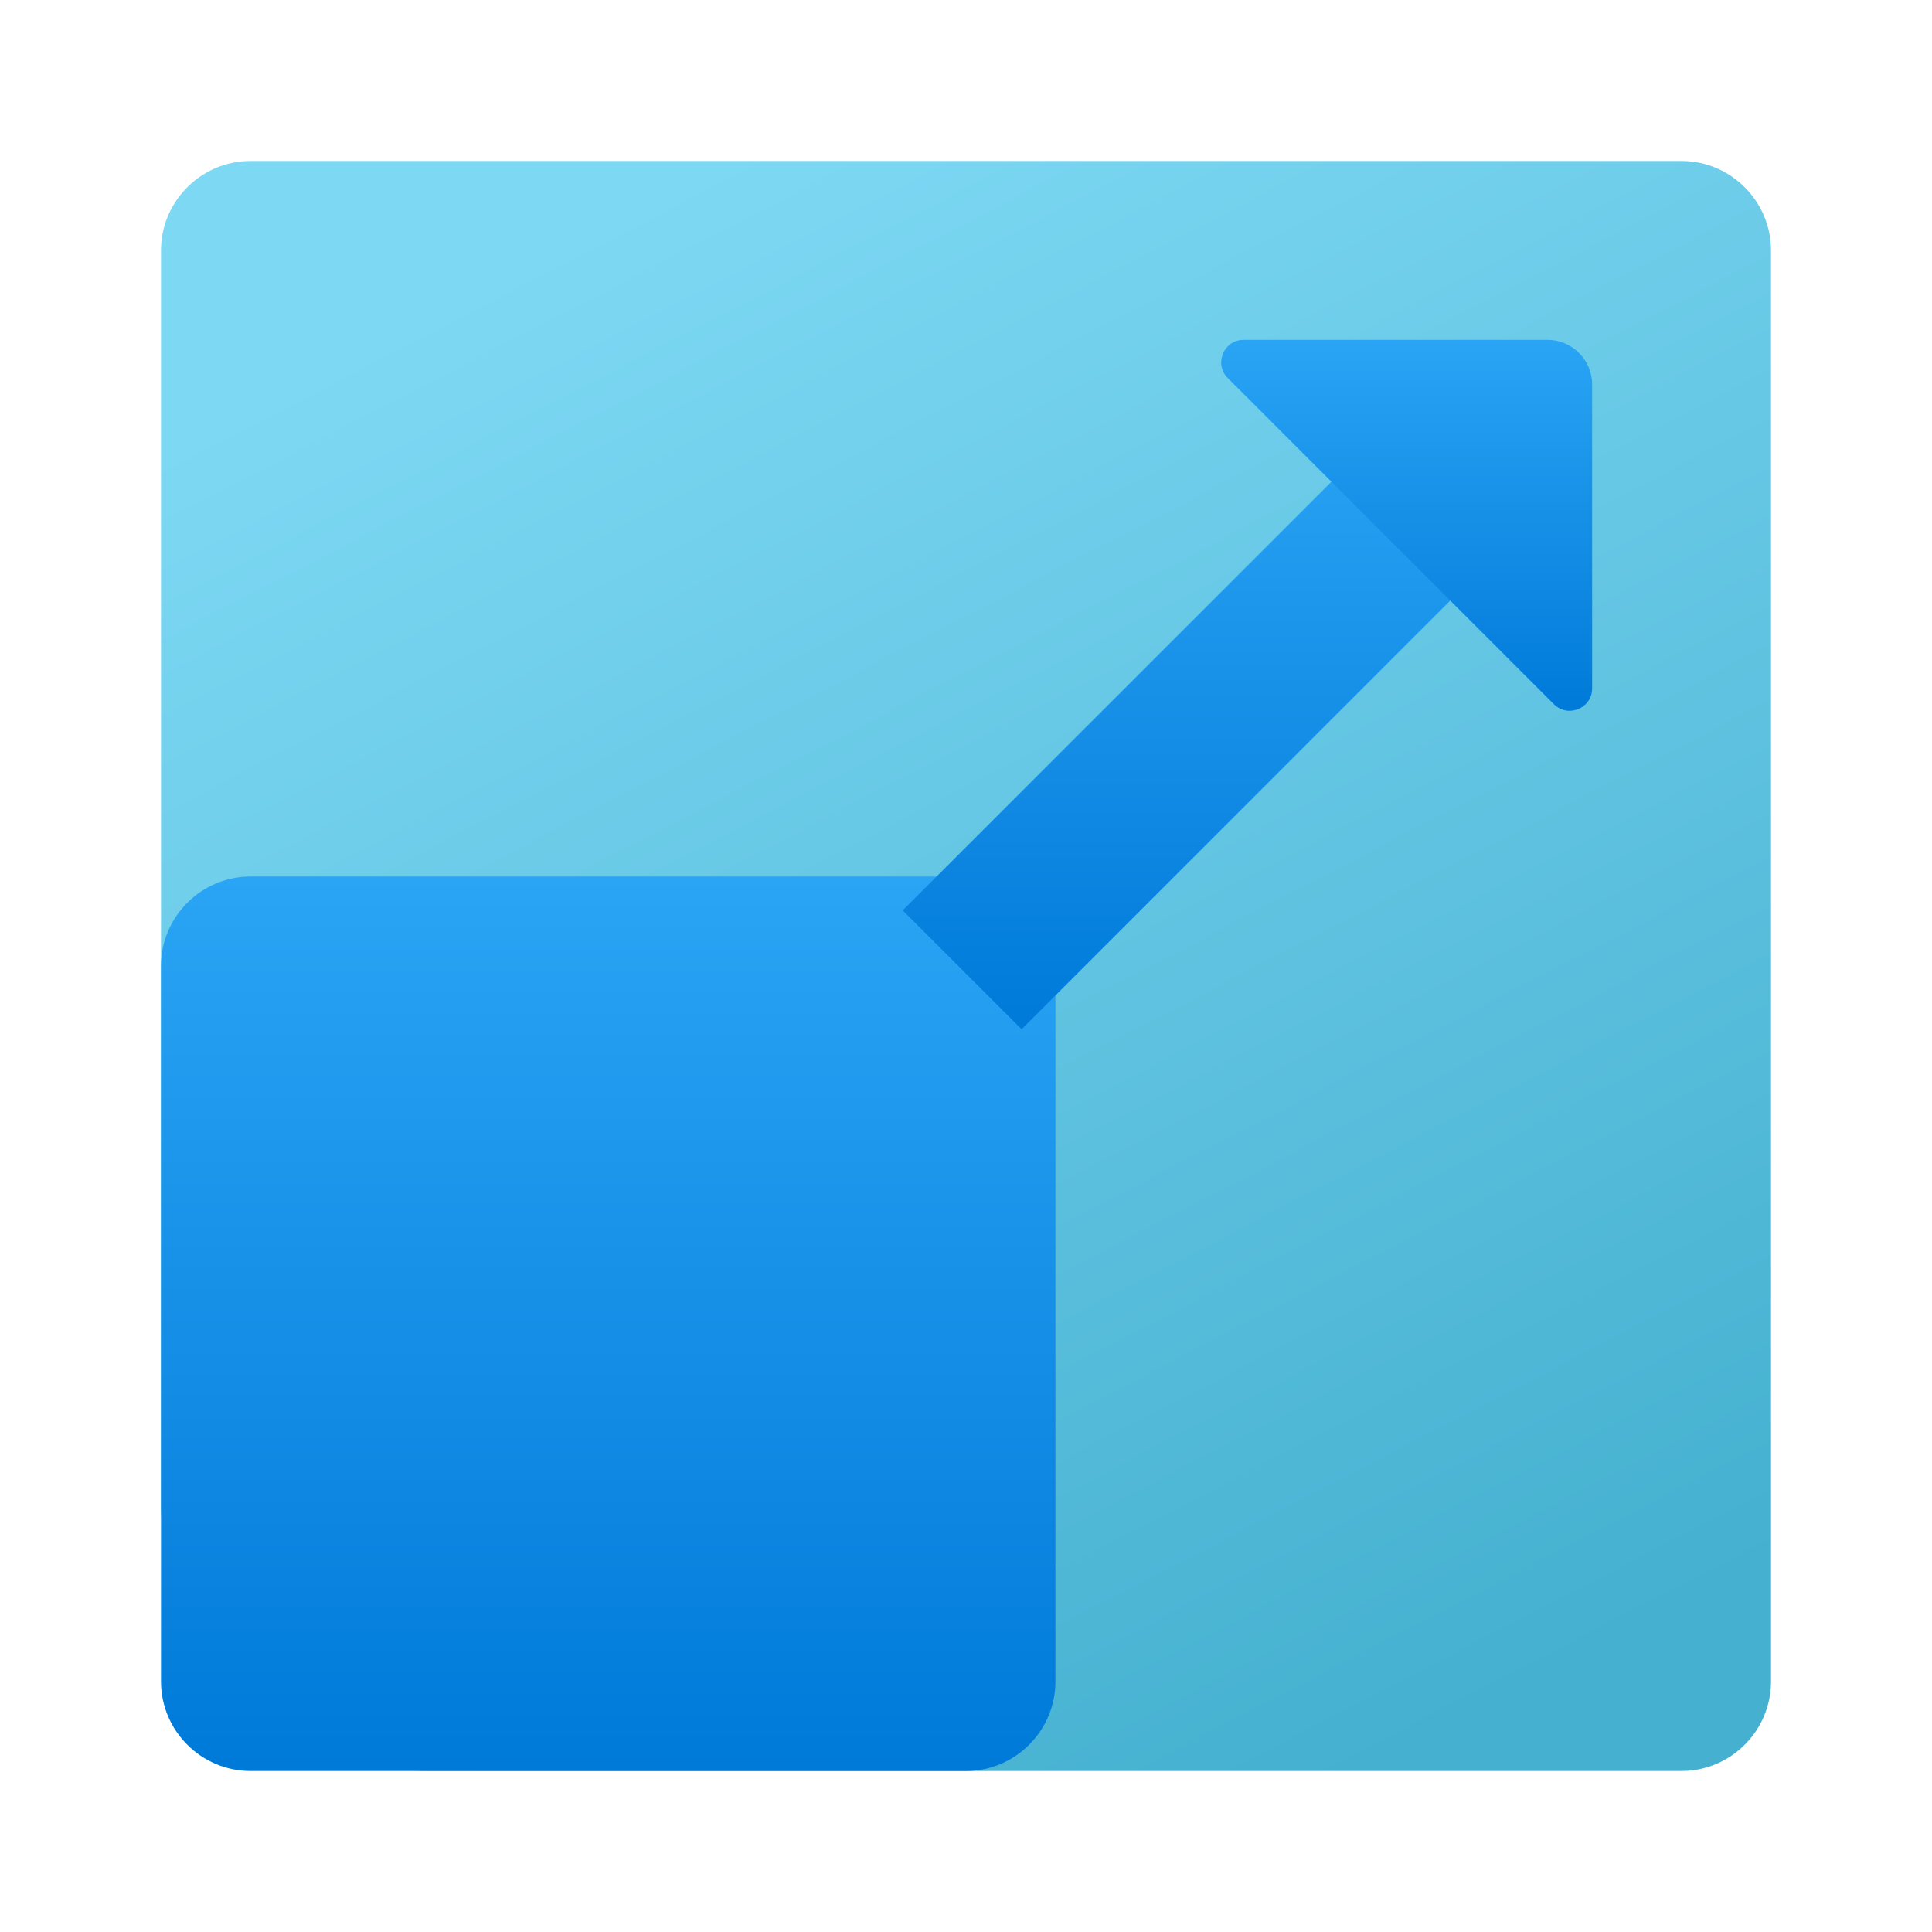 <svg width="24" height="24" viewBox="0 0 24 24" fill="none" xmlns="http://www.w3.org/2000/svg">
<path d="M20.889 22H5.333C3.5 22 2 20.5 2 18.667V3.111C2 2.5 2.5 2 3.111 2H20.889C21.5 2 22 2.5 22 3.111V20.889C22 21.5 21.5 22 20.889 22Z" fill="url(#paint0_linear_40_4089)"/>
<path d="M12 22H3.111C2.5 22 2 21.5 2 20.889V12C2 11.389 2.5 10.889 3.111 10.889H12C12.611 10.889 13.111 11.389 13.111 12V20.889C13.111 21.5 12.611 22 12 22Z" fill="url(#paint1_linear_40_4089)"/>
<path d="M11.214 11.309L17.444 5.08L18.92 6.556L12.691 12.786L11.214 11.309Z" fill="url(#paint2_linear_40_4089)"/>
<path d="M19.778 8.552V4.778C19.778 4.471 19.529 4.222 19.222 4.222H15.448C15.201 4.222 15.077 4.522 15.252 4.697L19.303 8.748C19.478 8.923 19.778 8.799 19.778 8.552Z" fill="url(#paint3_linear_40_4089)"/>
<defs>
<linearGradient id="paint0_linear_40_4089" x1="8.306" y1="2.307" x2="18.195" y2="21.375" gradientUnits="userSpaceOnUse">
<stop stop-color="#7DD8F3"/>
<stop offset="1" stop-color="#45B0D0"/>
</linearGradient>
<linearGradient id="paint1_linear_40_4089" x1="7.556" y1="10.866" x2="7.556" y2="21.96" gradientUnits="userSpaceOnUse">
<stop stop-color="#2AA4F4"/>
<stop offset="1" stop-color="#007AD9"/>
</linearGradient>
<linearGradient id="paint2_linear_40_4089" x1="15.067" y1="5.064" x2="15.067" y2="12.758" gradientUnits="userSpaceOnUse">
<stop stop-color="#2AA4F4"/>
<stop offset="1" stop-color="#007AD9"/>
</linearGradient>
<linearGradient id="paint3_linear_40_4089" x1="17.474" y1="4.213" x2="17.474" y2="8.813" gradientUnits="userSpaceOnUse">
<stop stop-color="#2AA4F4"/>
<stop offset="1" stop-color="#007AD9"/>
</linearGradient>
</defs>
</svg>
